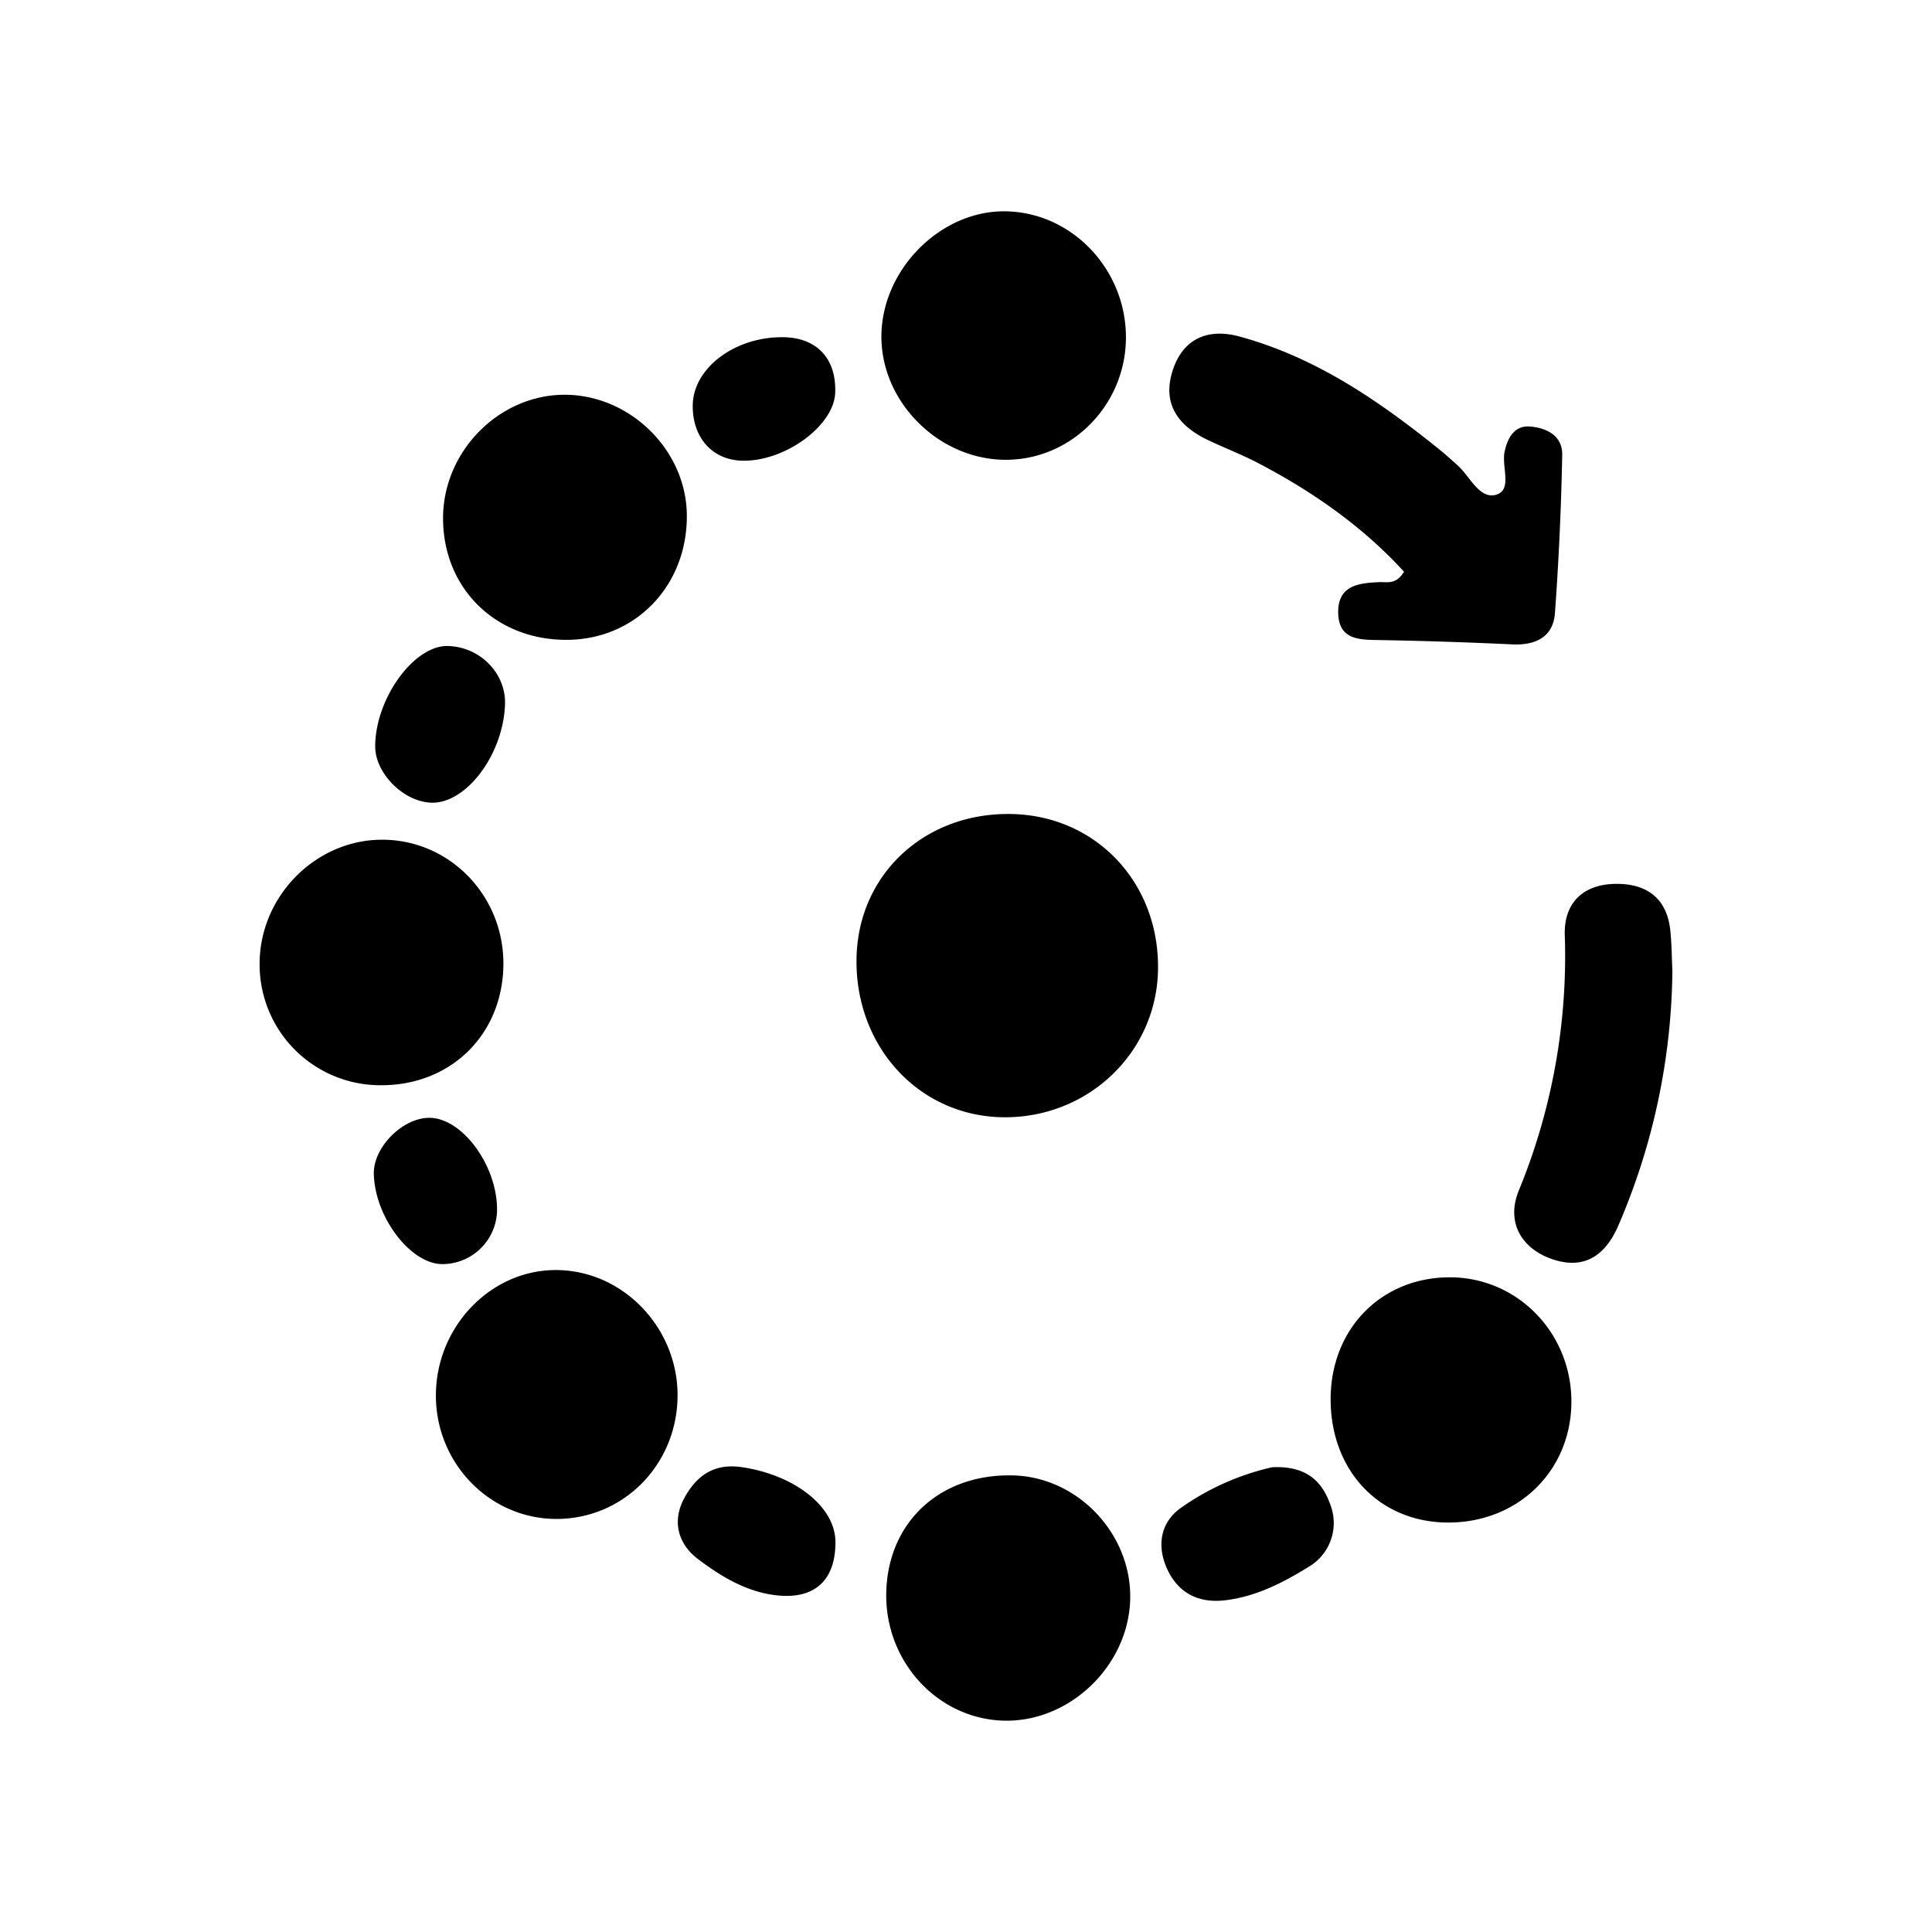 <svg xmlns="http://www.w3.org/2000/svg" width="100%" height="100%" viewBox="0 0 30.72 30.72"><path d="M16.066 12.943c1.359 0.018 2.375 1.094 2.347 2.485-0.027 1.317-1.117 2.352-2.46 2.337-1.333-0.015-2.352-1.113-2.334-2.515 0.018-1.334 1.069-2.325 2.447-2.307z m6.259-3.852c-0.654-0.716-1.447-1.271-2.316-1.726-0.26-0.136-0.535-0.241-0.8-0.367-0.444-0.211-0.719-0.539-0.579-1.052 0.147-0.537 0.547-0.738 1.071-0.597 1.196 0.323 2.198 1.004 3.15 1.769 0.114 0.092 0.225 0.189 0.333 0.288 0.194 0.179 0.346 0.542 0.611 0.459 0.254-0.08 0.079-0.446 0.129-0.681 0.048-0.228 0.161-0.422 0.405-0.402 0.256 0.021 0.519 0.141 0.511 0.455a46.98 46.98 0 0 1-0.116 2.518c-0.03 0.375-0.31 0.509-0.68 0.491a72.177 72.177 0 0 0-2.081-0.068c-0.329-0.006-0.679 0.012-0.685-0.439-0.005-0.435 0.333-0.47 0.667-0.483 0.118-0.002 0.256 0.039 0.38-0.165z m-4.422-3.714c-0.007 1.068-0.87 1.938-1.917 1.934-1.063-0.004-1.98-0.923-1.971-1.973 0.009-1.057 0.944-1.993 1.973-1.978 1.059 0.016 1.922 0.926 1.915 2.017zM8.825 24.152c-1.049-0.013-1.895-0.891-1.894-1.964 0.001-1.106 0.893-2.018 1.949-1.993 1.063 0.025 1.925 0.959 1.893 2.049-0.032 1.081-0.89 1.921-1.948 1.908z m5.267 1.174c0.023-1.124 0.857-1.896 2.017-1.866 1.04 0.026 1.9 0.948 1.861 1.992-0.039 1.04-0.955 1.92-1.984 1.908-1.062-0.013-1.917-0.931-1.894-2.034zM9.009 10.174c-1.13 0.002-1.966-0.822-1.964-1.937 0.001-1.051 0.875-1.947 1.911-1.96 1.046-0.012 1.953 0.868 1.965 1.907 0.013 1.126-0.816 1.988-1.912 1.99z m-2.954 7.082a1.92 1.92 0 0 1-1.927-1.923c-0.004-1.08 0.894-1.988 1.96-1.981 1.08 0.007 1.94 0.912 1.916 2.014-0.025 1.099-0.845 1.894-1.949 1.89z m18.931 5.047c-0.009 1.103-0.872 1.926-1.997 1.906-1.077-0.02-1.84-0.844-1.831-1.979 0.009-1.11 0.811-1.921 1.899-1.92 1.077 0.002 1.938 0.892 1.929 1.993z m1.606-6.87a10.458 10.458 0 0 1-0.856 4.046c-0.188 0.443-0.51 0.724-1.044 0.546-0.495-0.164-0.75-0.587-0.542-1.095a9.8 9.8 0 0 0 0.731-4.062c-0.016-0.522 0.304-0.818 0.836-0.814 0.487 0.003 0.793 0.245 0.843 0.75 0.021 0.208 0.022 0.419 0.032 0.629z m-6.363 7.897c0.575-0.027 0.804 0.255 0.925 0.598a0.808 0.808 0 0 1-0.351 0.989c-0.404 0.25-0.84 0.473-1.328 0.529-0.418 0.048-0.741-0.114-0.918-0.502-0.168-0.369-0.102-0.738 0.216-0.965a4.064 4.064 0 0 1 1.456-0.649zM8.03 11.2c-0.027 0.8-0.622 1.588-1.179 1.563-0.441-0.02-0.886-0.47-0.885-0.896 0.001-0.762 0.622-1.615 1.161-1.595 0.512 0.017 0.92 0.437 0.903 0.928z m5.254 13.317c0.003 0.597-0.317 0.906-0.902 0.853-0.495-0.045-0.914-0.299-1.291-0.586-0.302-0.23-0.411-0.589-0.213-0.958 0.192-0.358 0.472-0.564 0.919-0.497 0.838 0.124 1.484 0.627 1.487 1.188z m-6.456-6.743c0.531 0.002 1.093 0.781 1.075 1.491a0.871 0.871 0 0 1-0.859 0.835c-0.508 0.009-1.082-0.738-1.1-1.432-0.011-0.423 0.456-0.895 0.884-0.894zM12.462 5.362c0.53 0.009 0.839 0.344 0.818 0.885-0.021 0.528-0.81 1.1-1.487 1.078-0.47-0.015-0.783-0.369-0.778-0.879 0.006-0.596 0.675-1.097 1.447-1.084z" /></svg>